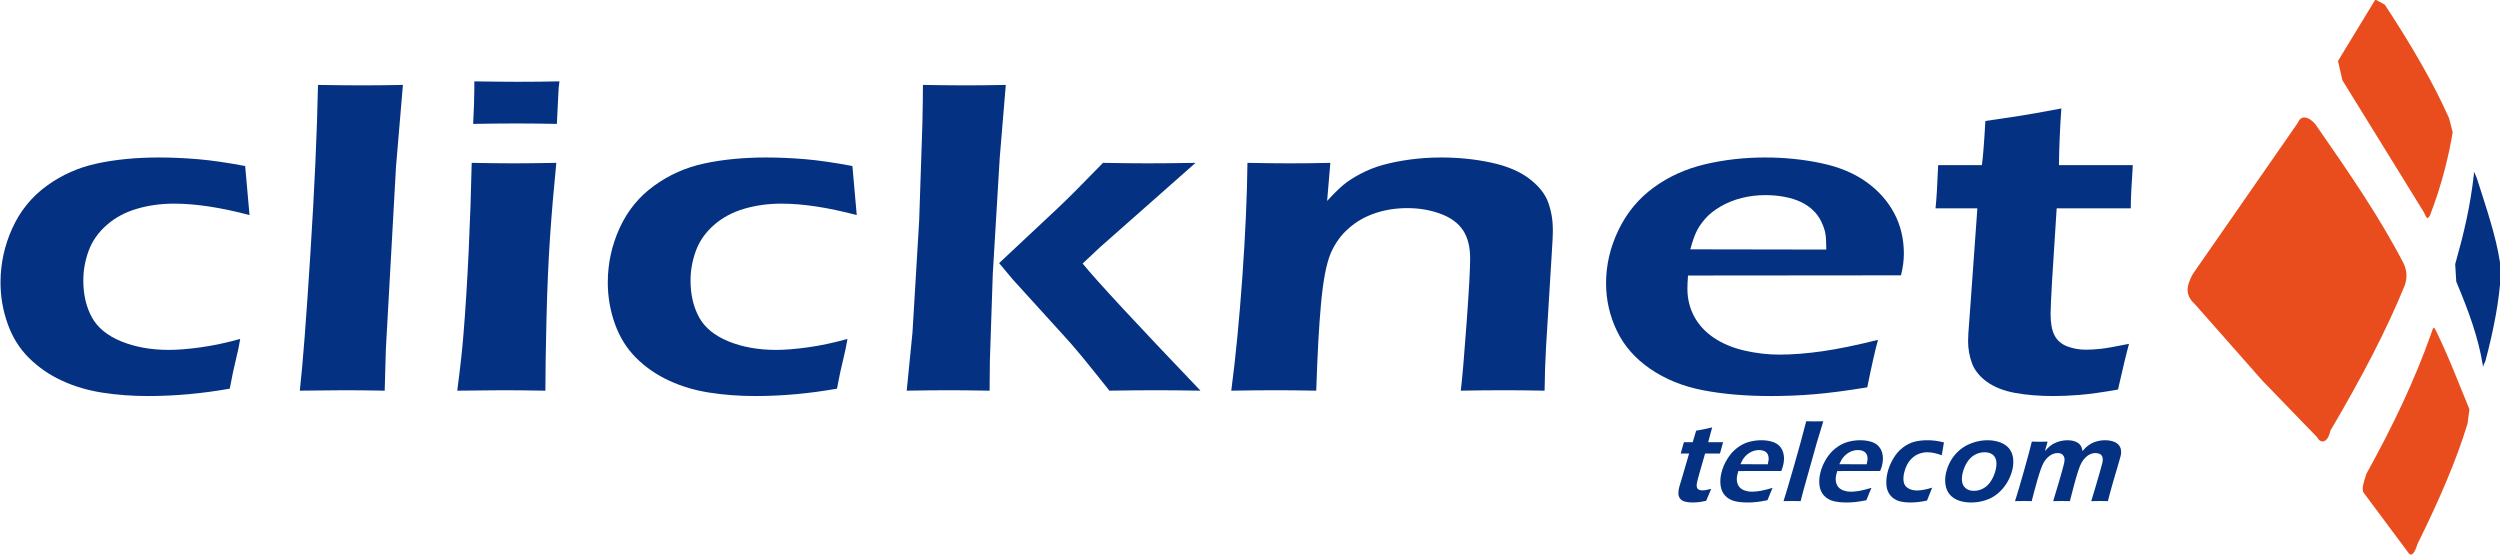 <?xml version="1.0" ?>
<svg xmlns="http://www.w3.org/2000/svg" xmlns:xlink="http://www.w3.org/1999/xlink" viewBox="0 0 248.6 55.2">
	
	

	
	<defs>
		
		

		
		<clipPath id="clip1">
			
			
  
			
			<path d="M 244 17 L 248.602 17 L 248.602 37 L 244 37 Z M 244 17 "/>
			
			

		
		</clipPath>
		
		

		
		<clipPath id="clip2">
			
			
  
			
			<path d="M 234 32 L 246 32 L 246 55.199 L 234 55.199 Z M 234 32 "/>
			
			

		
		</clipPath>
		
		

	
	</defs>
	
	

	
	<g id="surface1">
		
		

		
		<path style=" stroke:none;fill-rule:evenodd;fill:rgb(91.406%,30.2%,11.377%);fill-opacity:1;" d="M 229.195 11.68 C 229.121 11.676 229.047 11.684 228.98 11.703 C 228.91 11.723 228.848 11.754 228.785 11.801 C 228.727 11.844 228.672 11.902 228.621 11.973 C 228.574 12.043 228.531 12.125 228.492 12.219 L 218.055 27.246 C 217.871 27.574 217.734 27.879 217.648 28.156 C 217.559 28.438 217.523 28.691 217.539 28.934 C 217.555 29.172 217.621 29.395 217.734 29.609 C 217.852 29.824 218.02 30.023 218.238 30.223 L 225 37.883 L 230.398 43.457 C 230.441 43.539 230.488 43.609 230.539 43.668 C 230.59 43.727 230.645 43.777 230.699 43.812 C 230.754 43.848 230.809 43.875 230.863 43.887 C 230.922 43.898 230.98 43.902 231.039 43.891 C 231.109 43.879 231.18 43.848 231.246 43.797 C 231.312 43.746 231.375 43.676 231.438 43.59 C 231.5 43.5 231.555 43.395 231.605 43.266 C 231.656 43.141 231.699 42.992 231.734 42.824 C 232.504 41.523 233.238 40.242 233.938 38.98 C 234.633 37.738 235.289 36.512 235.914 35.301 C 236.527 34.105 237.109 32.93 237.648 31.766 C 238.184 30.613 238.684 29.477 239.137 28.355 C 239.203 28.168 239.246 27.984 239.273 27.801 C 239.297 27.617 239.305 27.434 239.297 27.254 C 239.285 27.074 239.254 26.895 239.207 26.719 C 239.16 26.539 239.09 26.363 239.008 26.184 C 238.414 25.031 237.777 23.891 237.105 22.762 C 236.43 21.613 235.719 20.477 234.98 19.34 C 234.234 18.188 233.461 17.035 232.672 15.875 C 231.867 14.699 231.047 13.52 230.219 12.324 C 230.129 12.223 230.035 12.133 229.949 12.055 C 229.859 11.977 229.77 11.91 229.684 11.855 C 229.598 11.805 229.512 11.762 229.434 11.73 C 229.352 11.703 229.273 11.688 229.195 11.68 Z M 229.195 11.68 "/>
		
		

		
		<g clip-path="url(#clip1)" clip-rule="nonzero">
			
			

			
			<path style=" stroke:none;fill-rule:evenodd;fill:rgb(1.961%,19.214%,50.977%);fill-opacity:1;" d="M 246.012 17.113 C 246.004 17.113 246 17.117 246 17.129 C 246 17.137 245.996 17.152 245.996 17.172 C 245.996 17.188 245.996 17.215 246 17.238 C 246 17.27 246.004 17.301 246.004 17.336 C 245.918 18.094 245.816 18.836 245.695 19.566 C 245.578 20.301 245.441 21.023 245.285 21.754 C 245.129 22.484 244.957 23.215 244.766 23.965 C 244.574 24.715 244.367 25.477 244.145 26.27 L 244.25 28 C 244.566 28.758 244.867 29.492 245.141 30.207 C 245.414 30.922 245.664 31.617 245.891 32.305 C 246.113 32.984 246.312 33.66 246.48 34.328 C 246.648 35 246.785 35.664 246.895 36.332 C 246.895 36.355 246.895 36.375 246.898 36.398 C 246.898 36.414 246.898 36.43 246.902 36.441 C 246.902 36.449 246.902 36.457 246.906 36.465 C 246.906 36.469 246.906 36.473 246.91 36.473 C 246.91 36.473 246.918 36.457 246.926 36.43 C 246.934 36.398 246.945 36.359 246.965 36.312 C 246.98 36.266 247 36.207 247.031 36.148 C 247.059 36.086 247.09 36.023 247.133 35.953 C 247.348 35.16 247.543 34.367 247.719 33.598 C 247.891 32.824 248.047 32.066 248.18 31.34 C 248.309 30.609 248.418 29.91 248.5 29.242 C 248.586 28.578 248.641 27.945 248.668 27.363 L 248.59 26.031 C 248.484 25.367 248.352 24.707 248.191 24.039 C 248.031 23.371 247.848 22.699 247.645 22.012 C 247.445 21.324 247.227 20.621 246.996 19.906 C 246.77 19.184 246.527 18.441 246.285 17.68 C 246.242 17.578 246.207 17.492 246.172 17.422 C 246.141 17.352 246.113 17.293 246.094 17.246 C 246.07 17.199 246.055 17.168 246.039 17.145 C 246.027 17.125 246.016 17.113 246.012 17.113 Z M 246.012 17.113 "/>
			
			

		
		</g>
		
		

		
		<g clip-path="url(#clip2)" clip-rule="nonzero">
			
			

			
			<path style=" stroke:none;fill-rule:evenodd;fill:rgb(91.406%,30.2%,11.377%);fill-opacity:1;" d="M 242.016 32.59 C 241.996 32.59 241.98 32.605 241.965 32.625 C 241.945 32.652 241.926 32.688 241.906 32.734 C 241.887 32.781 241.867 32.84 241.844 32.91 C 241.82 32.977 241.793 33.059 241.762 33.152 C 241.336 34.363 240.883 35.543 240.402 36.699 C 239.918 37.871 239.414 39.023 238.879 40.164 C 238.34 41.316 237.773 42.461 237.188 43.613 C 236.59 44.773 235.965 45.941 235.312 47.121 C 235.242 47.328 235.176 47.535 235.117 47.734 C 235.059 47.934 235.012 48.121 234.98 48.297 C 234.949 48.473 234.941 48.629 234.957 48.762 C 234.973 48.895 235.023 49.004 235.105 49.078 L 239.559 55.059 C 239.578 55.078 239.598 55.094 239.621 55.105 C 239.641 55.117 239.664 55.125 239.684 55.133 C 239.703 55.137 239.723 55.141 239.746 55.141 C 239.766 55.141 239.785 55.137 239.805 55.133 C 239.859 55.117 239.914 55.078 239.965 55.02 C 240.016 54.965 240.066 54.891 240.117 54.801 C 240.164 54.711 240.215 54.602 240.262 54.48 C 240.309 54.359 240.355 54.219 240.402 54.074 C 240.93 53.004 241.441 51.953 241.918 50.914 C 242.395 49.887 242.844 48.875 243.262 47.875 C 243.68 46.887 244.066 45.91 244.422 44.945 C 244.773 43.992 245.094 43.047 245.375 42.117 L 245.562 40.695 C 245.324 40.129 245.086 39.539 244.84 38.93 C 244.594 38.32 244.34 37.691 244.074 37.051 C 243.812 36.41 243.539 35.754 243.25 35.094 C 242.961 34.434 242.652 33.762 242.332 33.09 C 242.289 33.004 242.254 32.93 242.223 32.867 C 242.191 32.805 242.16 32.75 242.137 32.711 C 242.113 32.668 242.094 32.637 242.07 32.617 C 242.051 32.598 242.035 32.586 242.016 32.59 Z M 242.016 32.59 "/>
			
			

		
		</g>
		
		

		
		<path style=" stroke:none;fill-rule:evenodd;fill:rgb(91.406%,30.2%,11.377%);fill-opacity:1;" d="M 236.207 -0.047 L 232.488 6.066 L 232.93 7.984 L 241.031 21.105 C 241.082 21.211 241.121 21.297 241.156 21.371 C 241.195 21.445 241.223 21.504 241.25 21.551 C 241.277 21.598 241.305 21.633 241.324 21.652 C 241.348 21.676 241.371 21.688 241.391 21.688 C 241.406 21.684 241.422 21.68 241.438 21.668 C 241.453 21.66 241.473 21.645 241.488 21.625 C 241.508 21.605 241.527 21.578 241.551 21.551 C 241.574 21.523 241.598 21.492 241.625 21.453 C 241.93 20.66 242.199 19.891 242.441 19.148 C 242.676 18.41 242.883 17.695 243.066 17.004 C 243.25 16.316 243.406 15.652 243.543 15.012 C 243.68 14.371 243.793 13.754 243.895 13.156 L 243.539 11.758 C 243.141 10.871 242.711 9.969 242.246 9.062 C 241.777 8.148 241.273 7.223 240.738 6.289 C 240.199 5.344 239.633 4.391 239.035 3.426 C 238.434 2.453 237.801 1.465 237.145 0.465 Z M 236.207 -0.047 "/>
		
		

		
		<path style=" stroke:none;fill-rule:evenodd;fill:rgb(1.961%,19.214%,50.977%);fill-opacity:1;" d="M 23.887 33.703 C 23.793 34.312 23.648 35.004 23.453 35.773 C 23.262 36.547 23.059 37.504 22.848 38.648 C 20.094 39.137 17.379 39.383 14.699 39.383 C 13.141 39.383 11.637 39.27 10.195 39.047 C 8.75 38.824 7.406 38.43 6.164 37.855 C 4.922 37.285 3.828 36.531 2.883 35.598 C 1.941 34.66 1.23 33.527 0.762 32.199 C 0.289 30.871 0.051 29.5 0.051 28.09 C 0.051 26.219 0.441 24.422 1.223 22.699 C 2.004 20.977 3.145 19.57 4.645 18.48 C 6.148 17.387 7.82 16.645 9.66 16.254 C 11.5 15.859 13.543 15.66 15.797 15.66 C 17.051 15.66 18.34 15.719 19.668 15.828 C 21 15.941 22.57 16.168 24.379 16.508 L 24.812 21.387 C 21.949 20.629 19.449 20.25 17.312 20.25 C 16.008 20.25 14.77 20.422 13.609 20.762 C 12.445 21.105 11.445 21.641 10.609 22.379 C 9.773 23.113 9.176 23.961 8.82 24.926 C 8.465 25.895 8.285 26.879 8.285 27.891 C 8.285 29.301 8.57 30.523 9.137 31.555 C 9.703 32.586 10.68 33.383 12.062 33.949 C 13.449 34.512 15.023 34.793 16.793 34.793 C 17.66 34.793 18.711 34.711 19.949 34.539 C 21.191 34.367 22.504 34.09 23.887 33.703 Z M 23.887 33.703 "/>
		
		

		
		<path style=" stroke:none;fill-rule:evenodd;fill:rgb(1.961%,19.214%,50.977%);fill-opacity:1;" d="M 29.812 38.848 C 30.098 36.34 30.449 31.828 30.859 25.316 C 31.273 18.805 31.527 13.184 31.621 8.445 C 33.629 8.477 35.055 8.488 35.902 8.488 C 37.039 8.488 38.43 8.477 40.066 8.445 L 39.379 16.574 L 38.371 34.707 L 38.254 38.848 C 36.676 38.82 35.336 38.805 34.234 38.805 C 33.871 38.805 32.395 38.82 29.812 38.848 Z M 29.812 38.848 "/>
		
		

		
		<path style=" stroke:none;fill-rule:evenodd;fill:rgb(1.961%,19.214%,50.977%);fill-opacity:1;" d="M 45.469 38.848 C 45.762 36.621 45.969 34.758 46.086 33.258 C 46.281 30.883 46.453 28.141 46.602 25.039 C 46.746 21.934 46.848 18.988 46.906 16.195 C 48.785 16.227 50.191 16.242 51.129 16.242 C 51.992 16.242 53.387 16.227 55.32 16.195 C 55.062 18.781 54.852 21.246 54.695 23.59 C 54.535 25.938 54.418 28.625 54.344 31.652 C 54.27 34.684 54.234 37.082 54.234 38.848 C 52.48 38.82 51.07 38.805 50.012 38.805 C 49.008 38.805 47.496 38.82 45.469 38.848 Z M 47.051 12.32 C 47.129 10.793 47.168 9.617 47.168 8.801 L 47.168 8.09 C 48.922 8.117 50.348 8.133 51.445 8.133 C 52.945 8.133 54.344 8.117 55.633 8.09 C 55.574 8.461 55.535 8.883 55.52 9.359 L 55.375 12.32 C 53.91 12.293 52.562 12.277 51.328 12.277 C 50.098 12.277 48.672 12.293 47.051 12.32 Z M 47.051 12.32 "/>
		
		

		
		<path style=" stroke:none;fill-rule:evenodd;fill:rgb(1.961%,19.214%,50.977%);fill-opacity:1;" d="M 84.27 33.703 C 84.176 34.312 84.031 35.004 83.84 35.773 C 83.645 36.547 83.441 37.504 83.23 38.648 C 80.477 39.137 77.762 39.383 75.082 39.383 C 73.523 39.383 72.02 39.27 70.578 39.047 C 69.133 38.824 67.789 38.43 66.547 37.855 C 65.305 37.285 64.211 36.531 63.266 35.598 C 62.324 34.66 61.617 33.527 61.145 32.199 C 60.672 30.871 60.438 29.5 60.438 28.09 C 60.438 26.219 60.824 24.422 61.605 22.699 C 62.387 20.977 63.527 19.57 65.031 18.48 C 66.531 17.387 68.203 16.645 70.043 16.254 C 71.883 15.859 73.93 15.66 76.184 15.66 C 77.434 15.66 78.723 15.719 80.051 15.828 C 81.383 15.941 82.953 16.168 84.762 16.508 L 85.195 21.387 C 82.332 20.629 79.832 20.25 77.695 20.25 C 76.391 20.25 75.152 20.422 73.992 20.762 C 72.828 21.105 71.828 21.641 70.992 22.379 C 70.156 23.113 69.559 23.961 69.203 24.926 C 68.848 25.895 68.668 26.879 68.668 27.891 C 68.668 29.301 68.953 30.523 69.52 31.555 C 70.086 32.586 71.062 33.383 72.449 33.949 C 73.832 34.512 75.41 34.793 77.176 34.793 C 78.043 34.793 79.094 34.711 80.336 34.539 C 81.574 34.367 82.887 34.09 84.27 33.703 Z M 84.27 33.703 "/>
		
		

		
		<path style=" stroke:none;fill-rule:evenodd;fill:rgb(1.961%,19.214%,50.977%);fill-opacity:1;" d="M 90.164 38.848 L 90.738 33.059 L 91.402 21.941 L 91.719 12.434 C 91.758 10.711 91.777 9.379 91.777 8.445 C 93.793 8.477 95.223 8.488 96.07 8.488 C 97.066 8.488 98.383 8.477 100.016 8.445 L 99.414 15.684 L 98.723 27.223 L 98.434 35.84 L 98.406 38.848 C 96.695 38.82 95.352 38.805 94.371 38.805 C 93.258 38.805 91.855 38.82 90.164 38.848 Z M 99.352 26.164 L 105.242 20.645 C 105.742 20.172 106.344 19.586 107.039 18.887 C 107.734 18.191 108.617 17.293 109.68 16.195 C 111.68 16.227 113.141 16.242 114.066 16.242 C 115.336 16.242 116.941 16.227 118.883 16.195 L 109.363 24.605 L 107.656 26.207 C 109.062 27.934 112.969 32.145 119.375 38.848 C 117.641 38.82 116.152 38.805 114.918 38.805 C 113.684 38.805 112.152 38.82 110.32 38.848 C 109.199 37.438 108.289 36.305 107.586 35.449 C 106.879 34.594 106.23 33.848 105.633 33.207 L 100.711 27.789 C 100.578 27.645 100.125 27.102 99.352 26.164 Z M 99.352 26.164 "/>
		
		

		
		<path style=" stroke:none;fill-rule:evenodd;fill:rgb(1.961%,19.214%,50.977%);fill-opacity:1;" d="M 122.438 38.848 C 122.879 35.477 123.246 31.691 123.543 27.488 C 123.84 23.285 124.008 19.523 124.047 16.195 C 125.82 16.227 127.238 16.242 128.297 16.242 C 129.551 16.242 130.883 16.227 132.289 16.195 L 131.969 19.984 C 132.566 19.328 133.09 18.809 133.543 18.422 C 133.996 18.039 134.574 17.66 135.277 17.289 C 135.98 16.918 136.73 16.621 137.531 16.398 C 138.328 16.176 139.227 15.996 140.219 15.863 C 141.211 15.73 142.246 15.66 143.324 15.66 C 145.039 15.66 146.68 15.828 148.25 16.164 C 149.82 16.496 151.086 17.027 152.051 17.754 C 153.016 18.484 153.648 19.277 153.957 20.141 C 154.266 21 154.418 21.914 154.418 22.879 C 154.418 23.277 154.391 23.918 154.332 24.793 L 153.738 34.527 C 153.66 35.879 153.613 37.32 153.594 38.848 C 152.07 38.82 150.77 38.805 149.688 38.805 C 148.223 38.805 146.746 38.82 145.262 38.848 C 145.414 37.555 145.609 35.305 145.84 32.09 C 146.074 28.875 146.191 26.746 146.191 25.707 C 146.191 24.535 145.949 23.59 145.469 22.879 C 144.988 22.164 144.242 21.625 143.23 21.254 C 142.219 20.883 141.129 20.695 139.953 20.695 C 138.801 20.695 137.723 20.867 136.719 21.207 C 135.719 21.551 134.855 22.047 134.121 22.699 C 133.352 23.367 132.758 24.191 132.332 25.172 C 131.891 26.211 131.562 27.926 131.352 30.316 C 131.156 32.441 131.004 35.285 130.887 38.848 C 129.402 38.82 128.059 38.805 126.863 38.805 C 125.648 38.805 124.172 38.82 122.438 38.848 Z M 122.438 38.848 "/>
		
		

		
		<path style=" stroke:none;fill-rule:evenodd;fill:rgb(1.961%,19.214%,50.977%);fill-opacity:1;" d="M 186.75 33.793 C 186.5 34.668 186.141 36.242 185.68 38.516 C 183.602 38.855 181.848 39.086 180.422 39.203 C 178.996 39.324 177.562 39.383 176.117 39.383 C 173.594 39.383 171.336 39.191 169.344 38.805 C 167.348 38.418 165.602 37.711 164.098 36.68 C 162.598 35.648 161.488 34.383 160.777 32.887 C 160.062 31.387 159.707 29.812 159.707 28.168 C 159.707 26.344 160.121 24.574 160.949 22.859 C 161.777 21.148 162.938 19.746 164.43 18.656 C 165.922 17.562 167.625 16.793 169.531 16.34 C 171.438 15.887 173.43 15.66 175.512 15.66 C 177.477 15.66 179.344 15.852 181.113 16.23 C 182.887 16.605 184.375 17.227 185.578 18.086 C 186.781 18.945 187.707 19.98 188.352 21.188 C 188.996 22.395 189.32 23.738 189.32 25.223 C 189.32 25.918 189.223 26.637 189.031 27.379 L 167.855 27.398 C 167.816 27.949 167.797 28.387 167.797 28.715 C 167.797 29.707 168.02 30.621 168.461 31.453 C 168.902 32.285 169.551 32.992 170.398 33.57 C 171.242 34.148 172.254 34.574 173.43 34.852 C 174.605 35.125 175.762 35.262 176.898 35.262 C 178.227 35.262 179.664 35.152 181.215 34.93 C 182.766 34.707 184.609 34.328 186.75 33.793 Z M 168.086 24.793 L 181.605 24.816 C 181.605 24.105 181.578 23.582 181.52 23.242 C 181.461 22.902 181.332 22.512 181.129 22.078 C 180.926 21.641 180.652 21.254 180.305 20.922 C 179.961 20.59 179.555 20.312 179.094 20.09 C 178.629 19.871 178.098 19.699 177.488 19.582 C 176.883 19.461 176.234 19.402 175.539 19.402 C 174.73 19.402 173.945 19.5 173.184 19.691 C 172.422 19.883 171.727 20.164 171.09 20.535 C 170.453 20.906 169.938 21.32 169.543 21.777 C 169.148 22.234 168.855 22.676 168.664 23.098 C 168.469 23.52 168.277 24.086 168.086 24.793 Z M 168.086 24.793 "/>
		
		

		
		<path style=" stroke:none;fill-rule:evenodd;fill:rgb(1.961%,19.214%,50.977%);fill-opacity:1;" d="M 211.711 34.191 C 211.48 35.012 211.113 36.523 210.613 38.738 C 208.996 39.02 207.723 39.195 206.801 39.27 C 205.875 39.344 205.008 39.383 204.199 39.383 C 202.773 39.383 201.496 39.277 200.371 39.07 C 199.246 38.863 198.316 38.496 197.582 37.969 C 196.852 37.441 196.355 36.824 196.094 36.121 C 195.836 35.414 195.707 34.684 195.707 33.926 C 195.707 33.734 195.715 33.473 195.734 33.145 C 195.754 32.82 195.832 31.766 195.965 29.984 L 196.629 20.719 L 192.469 20.719 C 192.566 19.828 192.652 18.395 192.73 16.418 L 197.082 16.418 C 197.195 15.559 197.312 14.094 197.426 12.031 L 200.84 11.52 C 201.555 11.414 202.934 11.172 204.98 10.785 C 204.84 12.789 204.762 14.668 204.742 16.418 L 212.086 16.418 C 211.953 18.422 211.883 19.855 211.883 20.719 L 204.516 20.719 C 204.113 26.762 203.91 30.258 203.91 31.207 C 203.91 32.129 204.039 32.844 204.301 33.348 C 204.559 33.852 204.977 34.215 205.555 34.438 C 206.133 34.66 206.75 34.773 207.406 34.773 C 207.887 34.773 208.395 34.742 208.922 34.684 C 209.453 34.625 210.383 34.461 211.711 34.191 Z M 211.711 34.191 "/>
		
		

		
		<path style=" stroke:none;fill-rule:evenodd;fill:rgb(1.961%,19.214%,50.977%);fill-opacity:1;" d="M 170.164 48.613 C 170.066 48.828 169.898 49.223 169.66 49.801 C 169.316 49.875 169.051 49.922 168.859 49.941 C 168.668 49.961 168.492 49.969 168.328 49.969 C 168.043 49.969 167.793 49.941 167.578 49.887 C 167.363 49.836 167.199 49.738 167.086 49.602 C 166.973 49.461 166.91 49.301 166.902 49.117 C 166.891 48.934 166.91 48.742 166.957 48.547 C 166.969 48.496 166.988 48.426 167.012 48.34 C 167.035 48.258 167.117 47.98 167.258 47.516 L 167.965 45.098 L 167.129 45.098 C 167.203 44.863 167.309 44.488 167.445 43.973 L 168.324 43.973 C 168.398 43.75 168.512 43.367 168.664 42.828 L 169.383 42.695 C 169.535 42.668 169.828 42.602 170.262 42.5 C 170.109 43.023 169.98 43.516 169.863 43.973 L 171.344 43.973 C 171.191 44.496 171.09 44.871 171.035 45.098 L 169.555 45.098 C 169.094 46.676 168.84 47.586 168.781 47.836 C 168.723 48.074 168.703 48.262 168.727 48.395 C 168.746 48.527 168.809 48.621 168.91 48.68 C 169.012 48.738 169.129 48.766 169.262 48.766 C 169.359 48.766 169.461 48.758 169.574 48.742 C 169.684 48.727 169.879 48.684 170.164 48.613 Z M 170.164 48.613 "/>
		
		

		
		<path style=" stroke:none;fill-rule:evenodd;fill:rgb(1.961%,19.214%,50.977%);fill-opacity:1;" d="M 176.266 48.512 C 176.164 48.738 175.992 49.148 175.758 49.742 C 175.316 49.832 174.953 49.891 174.656 49.922 C 174.363 49.953 174.07 49.969 173.781 49.969 C 173.273 49.969 172.828 49.918 172.449 49.82 C 172.074 49.719 171.766 49.531 171.527 49.266 C 171.289 48.996 171.145 48.664 171.094 48.273 C 171.043 47.883 171.07 47.473 171.172 47.043 C 171.285 46.566 171.48 46.102 171.754 45.656 C 172.027 45.207 172.348 44.84 172.715 44.559 C 173.082 44.273 173.473 44.07 173.883 43.953 C 174.297 43.836 174.711 43.777 175.133 43.777 C 175.527 43.777 175.891 43.824 176.223 43.926 C 176.555 44.023 176.816 44.184 177.008 44.41 C 177.195 44.633 177.316 44.902 177.371 45.219 C 177.426 45.535 177.41 45.887 177.316 46.273 C 177.273 46.453 177.211 46.641 177.125 46.836 L 172.859 46.84 C 172.816 46.984 172.785 47.098 172.766 47.184 C 172.703 47.445 172.691 47.684 172.73 47.898 C 172.77 48.117 172.855 48.301 172.988 48.453 C 173.125 48.602 173.301 48.715 173.52 48.785 C 173.738 48.859 173.965 48.895 174.191 48.895 C 174.461 48.895 174.758 48.863 175.082 48.809 C 175.406 48.75 175.805 48.648 176.266 48.512 Z M 173.07 46.16 L 175.789 46.168 C 175.832 45.98 175.859 45.844 175.867 45.754 C 175.879 45.668 175.879 45.566 175.863 45.449 C 175.848 45.336 175.816 45.238 175.77 45.148 C 175.719 45.062 175.656 44.992 175.578 44.934 C 175.496 44.875 175.398 44.832 175.285 44.801 C 175.172 44.77 175.043 44.754 174.902 44.754 C 174.742 44.754 174.578 44.777 174.41 44.828 C 174.246 44.879 174.09 44.953 173.938 45.047 C 173.785 45.145 173.656 45.254 173.551 45.371 C 173.441 45.492 173.355 45.609 173.289 45.719 C 173.223 45.828 173.152 45.977 173.066 46.16 Z M 173.07 46.16 "/>
		
		

		
		<path style=" stroke:none;fill-rule:evenodd;fill:rgb(1.961%,19.214%,50.977%);fill-opacity:1;" d="M 177.355 49.832 C 177.566 49.176 177.918 47.996 178.406 46.297 C 178.895 44.598 179.293 43.129 179.609 41.891 C 180.008 41.898 180.297 41.902 180.465 41.902 C 180.695 41.902 180.977 41.898 181.309 41.891 L 180.664 44.016 L 179.336 48.75 L 179.055 49.832 C 178.738 49.824 178.469 49.82 178.25 49.82 C 178.176 49.82 177.875 49.824 177.355 49.832 Z M 177.355 49.832 "/>
		
		

		
		<path style=" stroke:none;fill-rule:evenodd;fill:rgb(1.961%,19.214%,50.977%);fill-opacity:1;" d="M 186.102 48.512 C 185.996 48.738 185.828 49.148 185.594 49.742 C 185.152 49.832 184.785 49.891 184.492 49.922 C 184.195 49.953 183.906 49.969 183.613 49.969 C 183.105 49.969 182.664 49.918 182.285 49.82 C 181.91 49.719 181.602 49.531 181.363 49.266 C 181.125 48.996 180.98 48.664 180.93 48.273 C 180.879 47.883 180.906 47.473 181.008 47.043 C 181.121 46.566 181.312 46.102 181.586 45.656 C 181.859 45.207 182.18 44.84 182.551 44.559 C 182.918 44.273 183.309 44.07 183.719 43.953 C 184.133 43.836 184.547 43.777 184.965 43.777 C 185.363 43.777 185.727 43.824 186.059 43.926 C 186.391 44.023 186.652 44.184 186.84 44.41 C 187.031 44.633 187.152 44.902 187.207 45.219 C 187.262 45.535 187.246 45.887 187.152 46.273 C 187.109 46.453 187.043 46.641 186.961 46.836 L 182.695 46.84 C 182.652 46.984 182.621 47.098 182.602 47.184 C 182.539 47.445 182.527 47.684 182.566 47.898 C 182.602 48.117 182.688 48.301 182.824 48.453 C 182.957 48.602 183.137 48.715 183.355 48.785 C 183.574 48.859 183.797 48.895 184.027 48.895 C 184.293 48.895 184.59 48.863 184.918 48.809 C 185.242 48.75 185.637 48.648 186.102 48.512 Z M 182.902 46.16 L 185.625 46.168 C 185.668 45.98 185.695 45.844 185.703 45.754 C 185.715 45.668 185.711 45.566 185.699 45.449 C 185.684 45.336 185.652 45.238 185.605 45.148 C 185.555 45.062 185.488 44.992 185.41 44.934 C 185.332 44.875 185.234 44.832 185.121 44.801 C 185.008 44.77 184.879 44.754 184.738 44.754 C 184.578 44.754 184.41 44.777 184.246 44.828 C 184.082 44.879 183.922 44.953 183.773 45.047 C 183.621 45.145 183.492 45.254 183.387 45.371 C 183.277 45.492 183.191 45.609 183.125 45.719 C 183.059 45.828 182.984 45.977 182.902 46.16 Z M 182.902 46.16 "/>
		
		

		
		<path style=" stroke:none;fill-rule:evenodd;fill:rgb(1.961%,19.214%,50.977%);fill-opacity:1;" d="M 192.137 48.488 C 192.082 48.645 192.008 48.828 191.922 49.027 C 191.836 49.23 191.734 49.48 191.621 49.777 C 191.035 49.906 190.473 49.969 189.934 49.969 C 189.621 49.969 189.328 49.941 189.051 49.883 C 188.773 49.824 188.527 49.723 188.312 49.57 C 188.098 49.422 187.926 49.227 187.793 48.98 C 187.66 48.738 187.59 48.441 187.578 48.094 C 187.562 47.746 187.602 47.391 187.688 47.02 C 187.805 46.531 187.996 46.062 188.258 45.613 C 188.523 45.164 188.84 44.797 189.211 44.512 C 189.582 44.227 189.965 44.031 190.359 43.93 C 190.754 43.828 191.176 43.777 191.633 43.777 C 191.883 43.777 192.141 43.789 192.398 43.82 C 192.66 43.848 192.961 43.906 193.305 43.996 L 193.09 45.27 C 192.559 45.074 192.082 44.973 191.652 44.973 C 191.387 44.973 191.129 45.02 190.871 45.109 C 190.617 45.195 190.383 45.336 190.168 45.531 C 189.953 45.723 189.781 45.941 189.648 46.195 C 189.52 46.449 189.422 46.703 189.359 46.969 C 189.27 47.336 189.254 47.656 189.305 47.926 C 189.352 48.195 189.5 48.402 189.742 48.551 C 189.988 48.699 190.285 48.773 190.645 48.773 C 190.816 48.773 191.035 48.75 191.293 48.703 C 191.555 48.66 191.836 48.586 192.137 48.488 Z M 192.137 48.488 "/>
		
		

		
		<path style=" stroke:none;fill-rule:evenodd;fill:rgb(1.961%,19.214%,50.977%);fill-opacity:1;" d="M 197.629 43.777 C 198.074 43.777 198.484 43.844 198.863 43.977 C 199.238 44.109 199.539 44.309 199.762 44.57 C 199.984 44.832 200.125 45.152 200.176 45.531 C 200.23 45.906 200.207 46.305 200.105 46.727 C 200 47.168 199.824 47.594 199.574 48.004 C 199.328 48.414 199.023 48.77 198.664 49.07 C 198.309 49.371 197.895 49.598 197.43 49.746 C 196.969 49.895 196.492 49.969 196.008 49.969 C 195.559 49.969 195.148 49.902 194.773 49.77 C 194.398 49.637 194.102 49.434 193.879 49.168 C 193.656 48.898 193.516 48.574 193.457 48.191 C 193.398 47.809 193.422 47.406 193.52 46.984 C 193.621 46.559 193.785 46.152 194.012 45.766 C 194.242 45.379 194.535 45.031 194.895 44.73 C 195.258 44.426 195.684 44.191 196.172 44.027 C 196.66 43.859 197.148 43.777 197.629 43.777 Z M 197.344 44.973 C 197.008 44.973 196.688 45.055 196.383 45.223 C 196.078 45.387 195.824 45.633 195.617 45.957 C 195.41 46.281 195.262 46.637 195.168 47.02 C 195.09 47.359 195.07 47.66 195.113 47.922 C 195.156 48.188 195.281 48.398 195.484 48.562 C 195.688 48.727 195.953 48.809 196.285 48.809 C 196.625 48.809 196.941 48.723 197.242 48.555 C 197.539 48.387 197.789 48.137 197.996 47.809 C 198.203 47.48 198.355 47.121 198.449 46.727 C 198.527 46.402 198.547 46.109 198.508 45.848 C 198.469 45.582 198.352 45.371 198.152 45.211 C 197.953 45.055 197.684 44.973 197.344 44.973 Z M 197.344 44.973 "/>
		
		

		
		<path style=" stroke:none;fill-rule:evenodd;fill:rgb(1.961%,19.214%,50.977%);fill-opacity:1;" d="M 200.375 49.832 C 200.586 49.172 200.879 48.188 201.25 46.875 C 201.621 45.566 201.887 44.578 202.043 43.914 C 202.371 43.922 202.637 43.926 202.844 43.926 C 203.078 43.926 203.336 43.922 203.613 43.914 L 203.348 44.852 C 203.516 44.668 203.664 44.523 203.793 44.406 C 203.922 44.293 204.078 44.188 204.266 44.09 C 204.453 43.992 204.66 43.918 204.895 43.859 C 205.125 43.805 205.359 43.777 205.59 43.777 C 205.766 43.777 205.93 43.793 206.086 43.824 C 206.238 43.859 206.375 43.906 206.496 43.965 C 206.617 44.023 206.715 44.094 206.789 44.172 C 206.867 44.25 206.926 44.336 206.969 44.43 C 207.012 44.523 207.051 44.664 207.086 44.852 C 207.203 44.715 207.309 44.602 207.402 44.512 C 207.496 44.422 207.613 44.328 207.758 44.23 C 207.898 44.133 208.051 44.051 208.215 43.984 C 208.379 43.918 208.559 43.867 208.75 43.832 C 208.941 43.793 209.137 43.777 209.336 43.777 C 209.672 43.777 209.977 43.832 210.25 43.941 C 210.523 44.051 210.715 44.227 210.828 44.465 C 210.941 44.703 210.957 45 210.875 45.352 C 210.828 45.539 210.75 45.812 210.641 46.172 C 210.527 46.531 210.355 47.121 210.121 47.938 C 209.887 48.754 209.719 49.387 209.609 49.832 C 209.324 49.824 209.078 49.82 208.859 49.82 C 208.602 49.82 208.301 49.824 207.953 49.832 C 208.105 49.332 208.266 48.809 208.426 48.262 L 208.812 46.93 C 208.914 46.59 208.988 46.305 209.047 46.074 C 209.109 45.797 209.117 45.586 209.062 45.445 C 209.012 45.301 208.926 45.199 208.805 45.141 C 208.684 45.082 208.543 45.051 208.375 45.051 C 208.199 45.051 208.035 45.082 207.879 45.148 C 207.719 45.215 207.562 45.324 207.406 45.469 C 207.25 45.617 207.113 45.789 207 45.988 C 206.887 46.184 206.773 46.461 206.66 46.816 C 206.543 47.168 206.406 47.637 206.25 48.215 L 205.828 49.832 C 205.508 49.824 205.238 49.82 205.027 49.82 C 204.812 49.82 204.527 49.824 204.168 49.832 C 204.266 49.531 204.449 48.922 204.719 48 C 204.988 47.074 205.16 46.453 205.238 46.133 C 205.277 45.961 205.301 45.816 205.301 45.699 C 205.301 45.578 205.273 45.469 205.215 45.359 C 205.156 45.254 205.078 45.176 204.977 45.125 C 204.879 45.074 204.754 45.051 204.605 45.051 C 204.336 45.051 204.074 45.141 203.828 45.316 C 203.578 45.496 203.375 45.734 203.207 46.031 C 203.039 46.332 202.836 46.91 202.586 47.773 C 202.34 48.637 202.156 49.32 202.035 49.832 C 201.68 49.824 201.41 49.82 201.23 49.82 C 201.027 49.82 200.742 49.824 200.375 49.832 Z M 200.375 49.832 "/>
		
		

	
	</g>
	
	


</svg>
